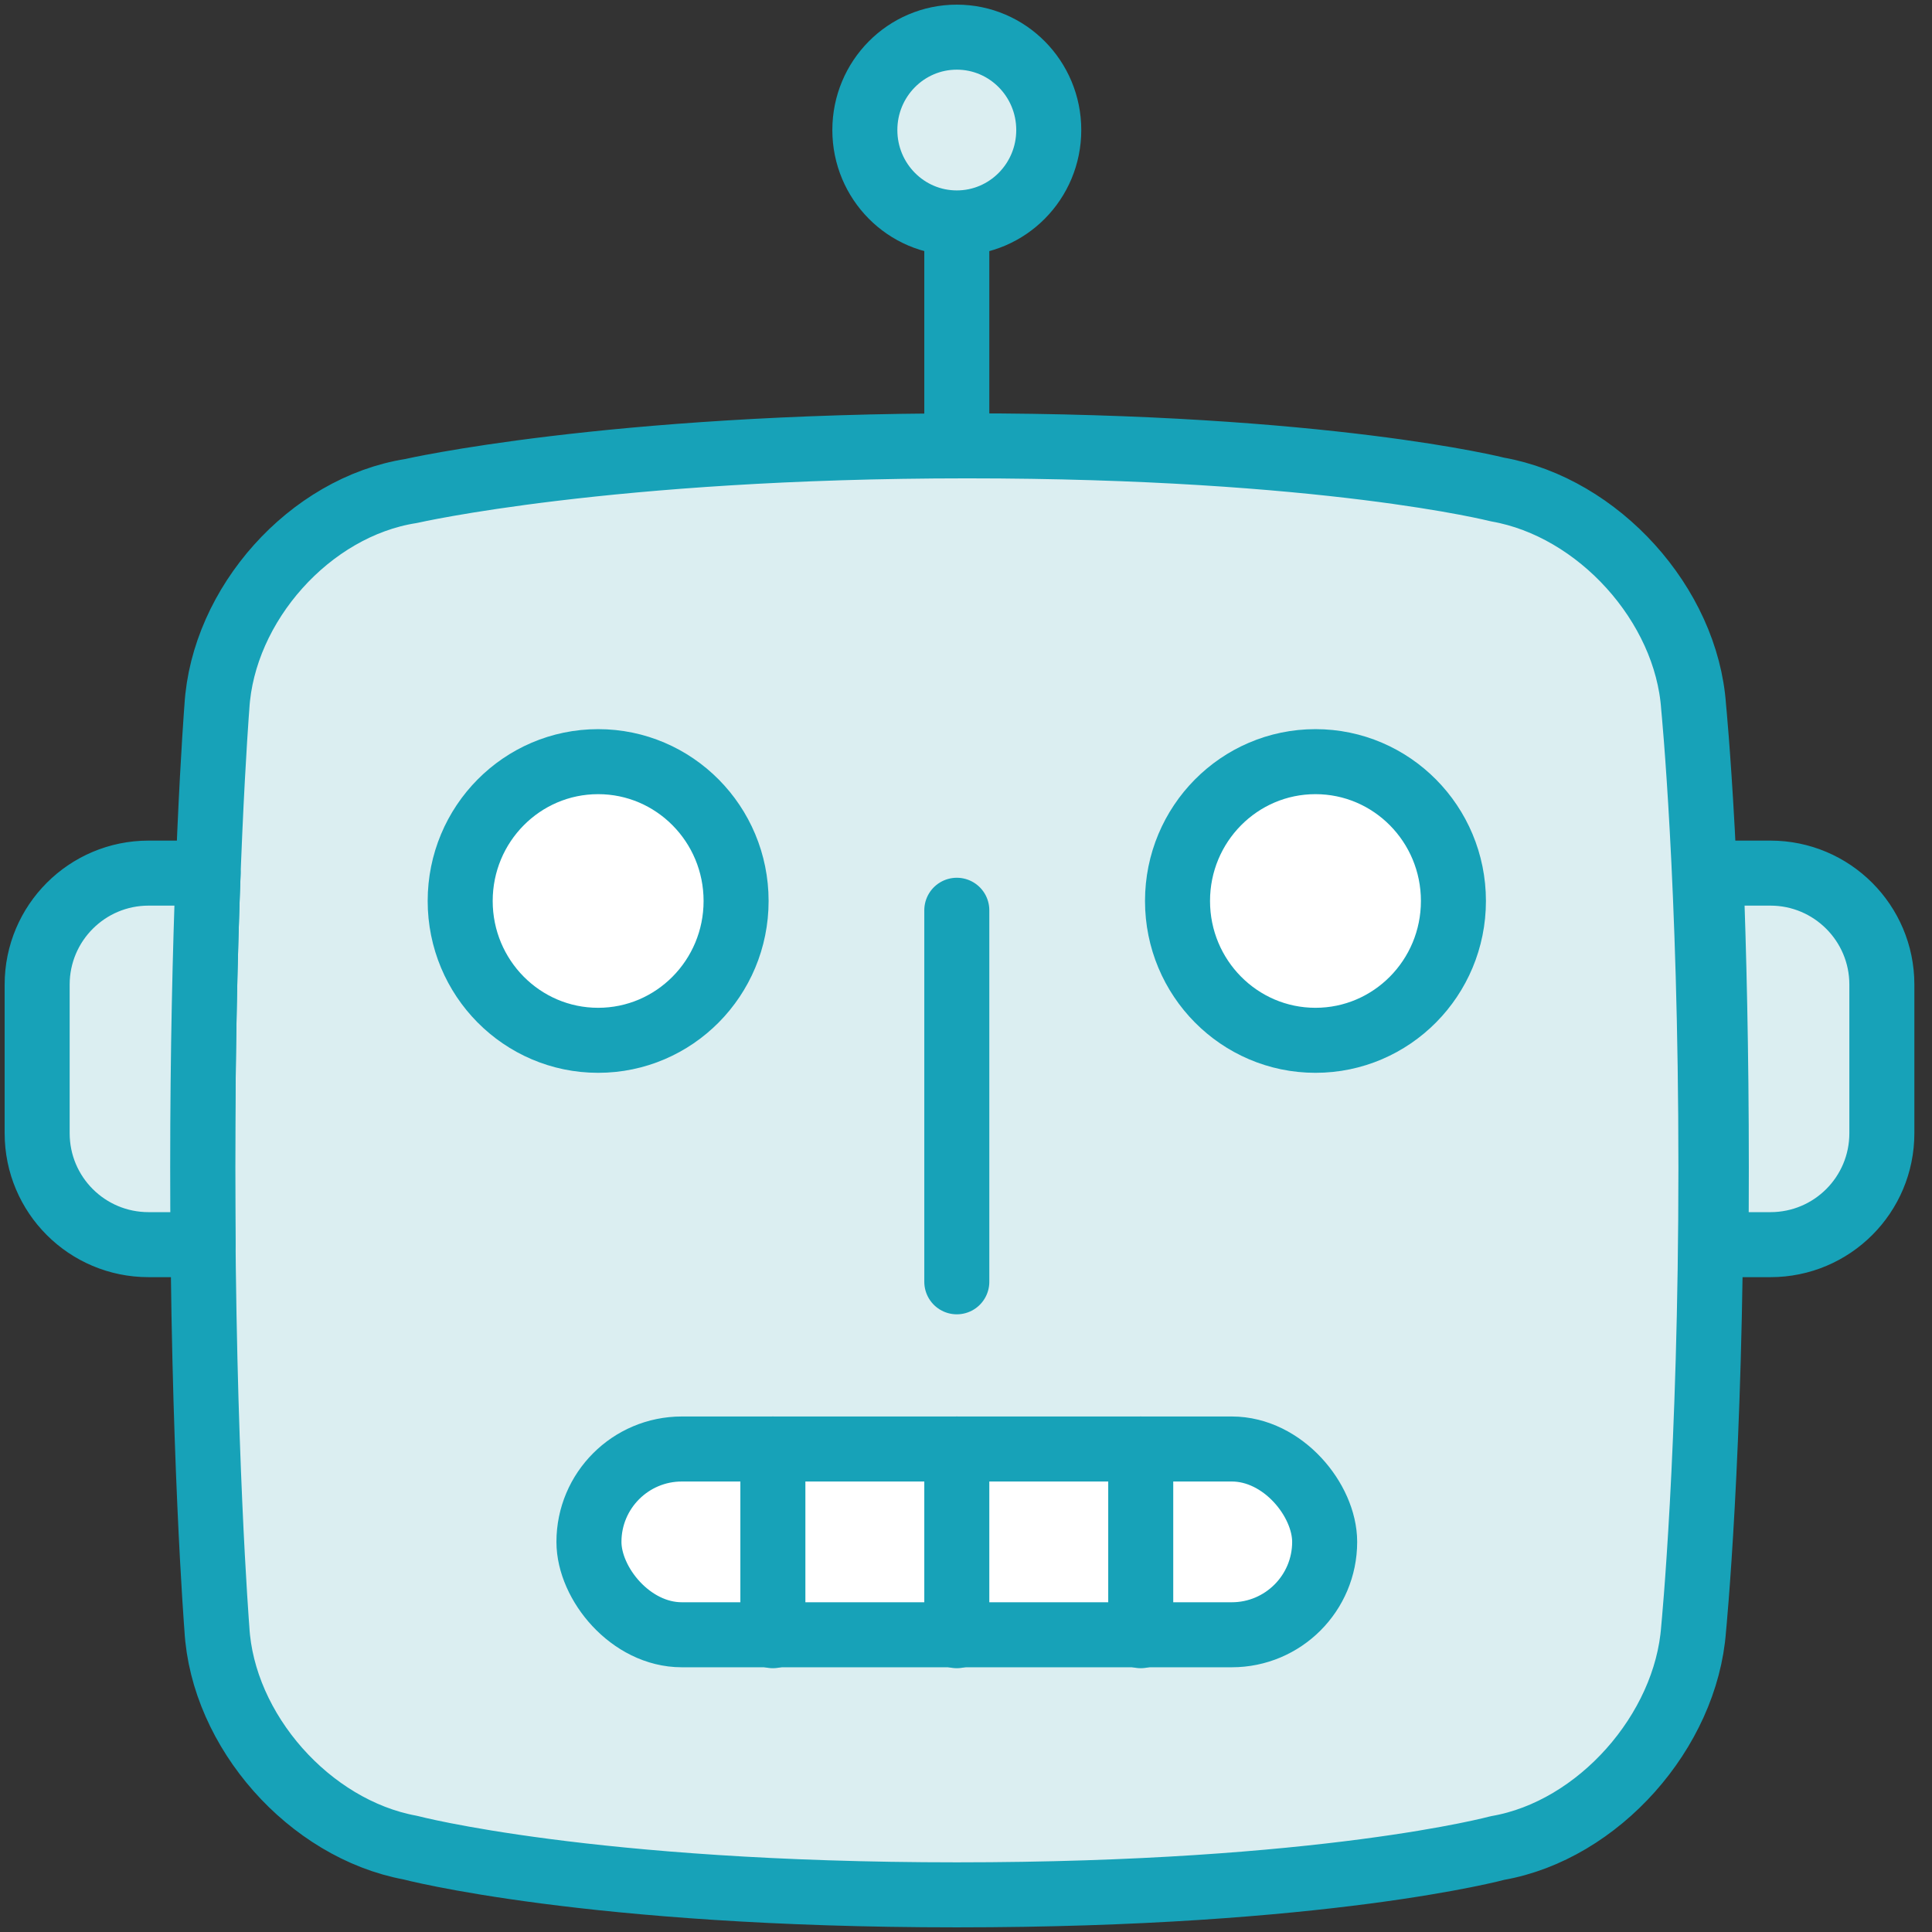 <?xml version="1.0" encoding="UTF-8"?>
<svg width="104px" height="104px" viewBox="0 0 104 104" version="1.1" xmlns="http://www.w3.org/2000/svg" xmlns:xlink="http://www.w3.org/1999/xlink">
    <rect x="0" y="0" width="104" height="104" fill="#333333" stroke="none"/>
    <!-- Generator: Sketch 46.2 (44496) - http://www.bohemiancoding.com/sketch -->
    <title>science-5</title>
    <desc>Created with Sketch.</desc>
    <defs></defs>
    <g id="ALL" stroke="none" stroke-width="1" fill="none" fill-rule="evenodd" stroke-linecap="round" stroke-linejoin="round">
        <g id="Primary" transform="translate(-1482, -4778)" stroke="#17A2B8" stroke-width="3.5">
            <g id="Group-15" transform="translate(200, 200)">
                <g id="science-5" transform="translate(1284, 4580)">
                    <path d="M8.911,60.862 C8.911,45.749 9.675,36.055 9.675,36.055 C9.999,30.546 14.666,25.288 20.124,24.432 C20.124,24.432 30.727,22 50.057,22 C69.386,22 78.609,24.35 78.609,24.35 C84.04,25.305 88.79,30.543 89.168,36.061 C89.168,36.061 90.099,45.49 90.099,60.862 C90.099,76.235 89.167,85.682 89.167,85.682 C88.767,91.184 84.052,96.534 78.613,97.479 C78.613,97.479 69.313,100 49.505,100 C29.697,100 20.081,97.457 20.081,97.457 C14.658,96.456 9.981,91.175 9.675,85.67 C9.675,85.67 8.911,75.976 8.911,60.862 Z" id="Layer-1" fill="#DBEEF1"></path>
                    <ellipse id="Layer-2" fill="#FFFFFF" cx="30.198" cy="46.5" rx="7.426" ry="7.5"></ellipse>
                    <ellipse id="Layer-3" fill="#FFFFFF" cx="68.812" cy="46.5" rx="7.426" ry="7.5"></ellipse>
                    <rect id="Layer-4" fill="#FFFFFF" x="29.703" y="76" width="39.604" height="10" rx="5"></rect>
                    <path d="M39.604,76 L39.604,86.05" id="Layer-5" fill="#DBEEF1"></path>
                    <path d="M49.505,76 L49.505,86.05" id="Layer-6" fill="#DBEEF1"></path>
                    <path d="M59.406,76 L59.406,86.05" id="Layer-7" fill="#DBEEF1"></path>
                    <path d="M49.505,21.511 L49.505,10.477" id="Layer-8" fill="#DBEEF1"></path>
                    <ellipse id="Layer-9" fill="#DBEEF1" cx="49.505" cy="5" rx="4.95" ry="5"></ellipse>
                    <path d="M49.505,47 L49.505,67" id="Layer-10" fill="#DBEEF1"></path>
                    <path d="M9.202,45.01 C9.087,45.003 8.97,45 8.854,45 L5.998,45 C2.689,45 0,47.687 0,51.001 L0,58.999 C0,62.323 2.685,65 5.998,65 L8.854,65 C8.879,65 8.905,65 8.93,65 C8.918,63.671 8.911,62.291 8.911,60.862 C8.911,54.518 9.046,49.128 9.202,45.01 L9.202,45.01 Z" id="Layer-11" fill="#DBEEF1"></path>
                    <path d="M90.099,45.01 C90.214,45.003 90.33,45 90.447,45 L93.303,45 C96.611,45 99.301,47.687 99.301,51.001 L99.301,58.999 C99.301,62.323 96.616,65 93.303,65 L90.447,65 C90.422,65 90.396,65 90.371,65 C90.383,63.671 90.39,62.291 90.39,60.862 C90.39,54.518 90.255,49.128 90.099,45.01 L90.099,45.01 Z" id="Layer-12" fill="#DBEEF1"></path>
                </g>
            </g>
        </g>
    </g>
</svg>